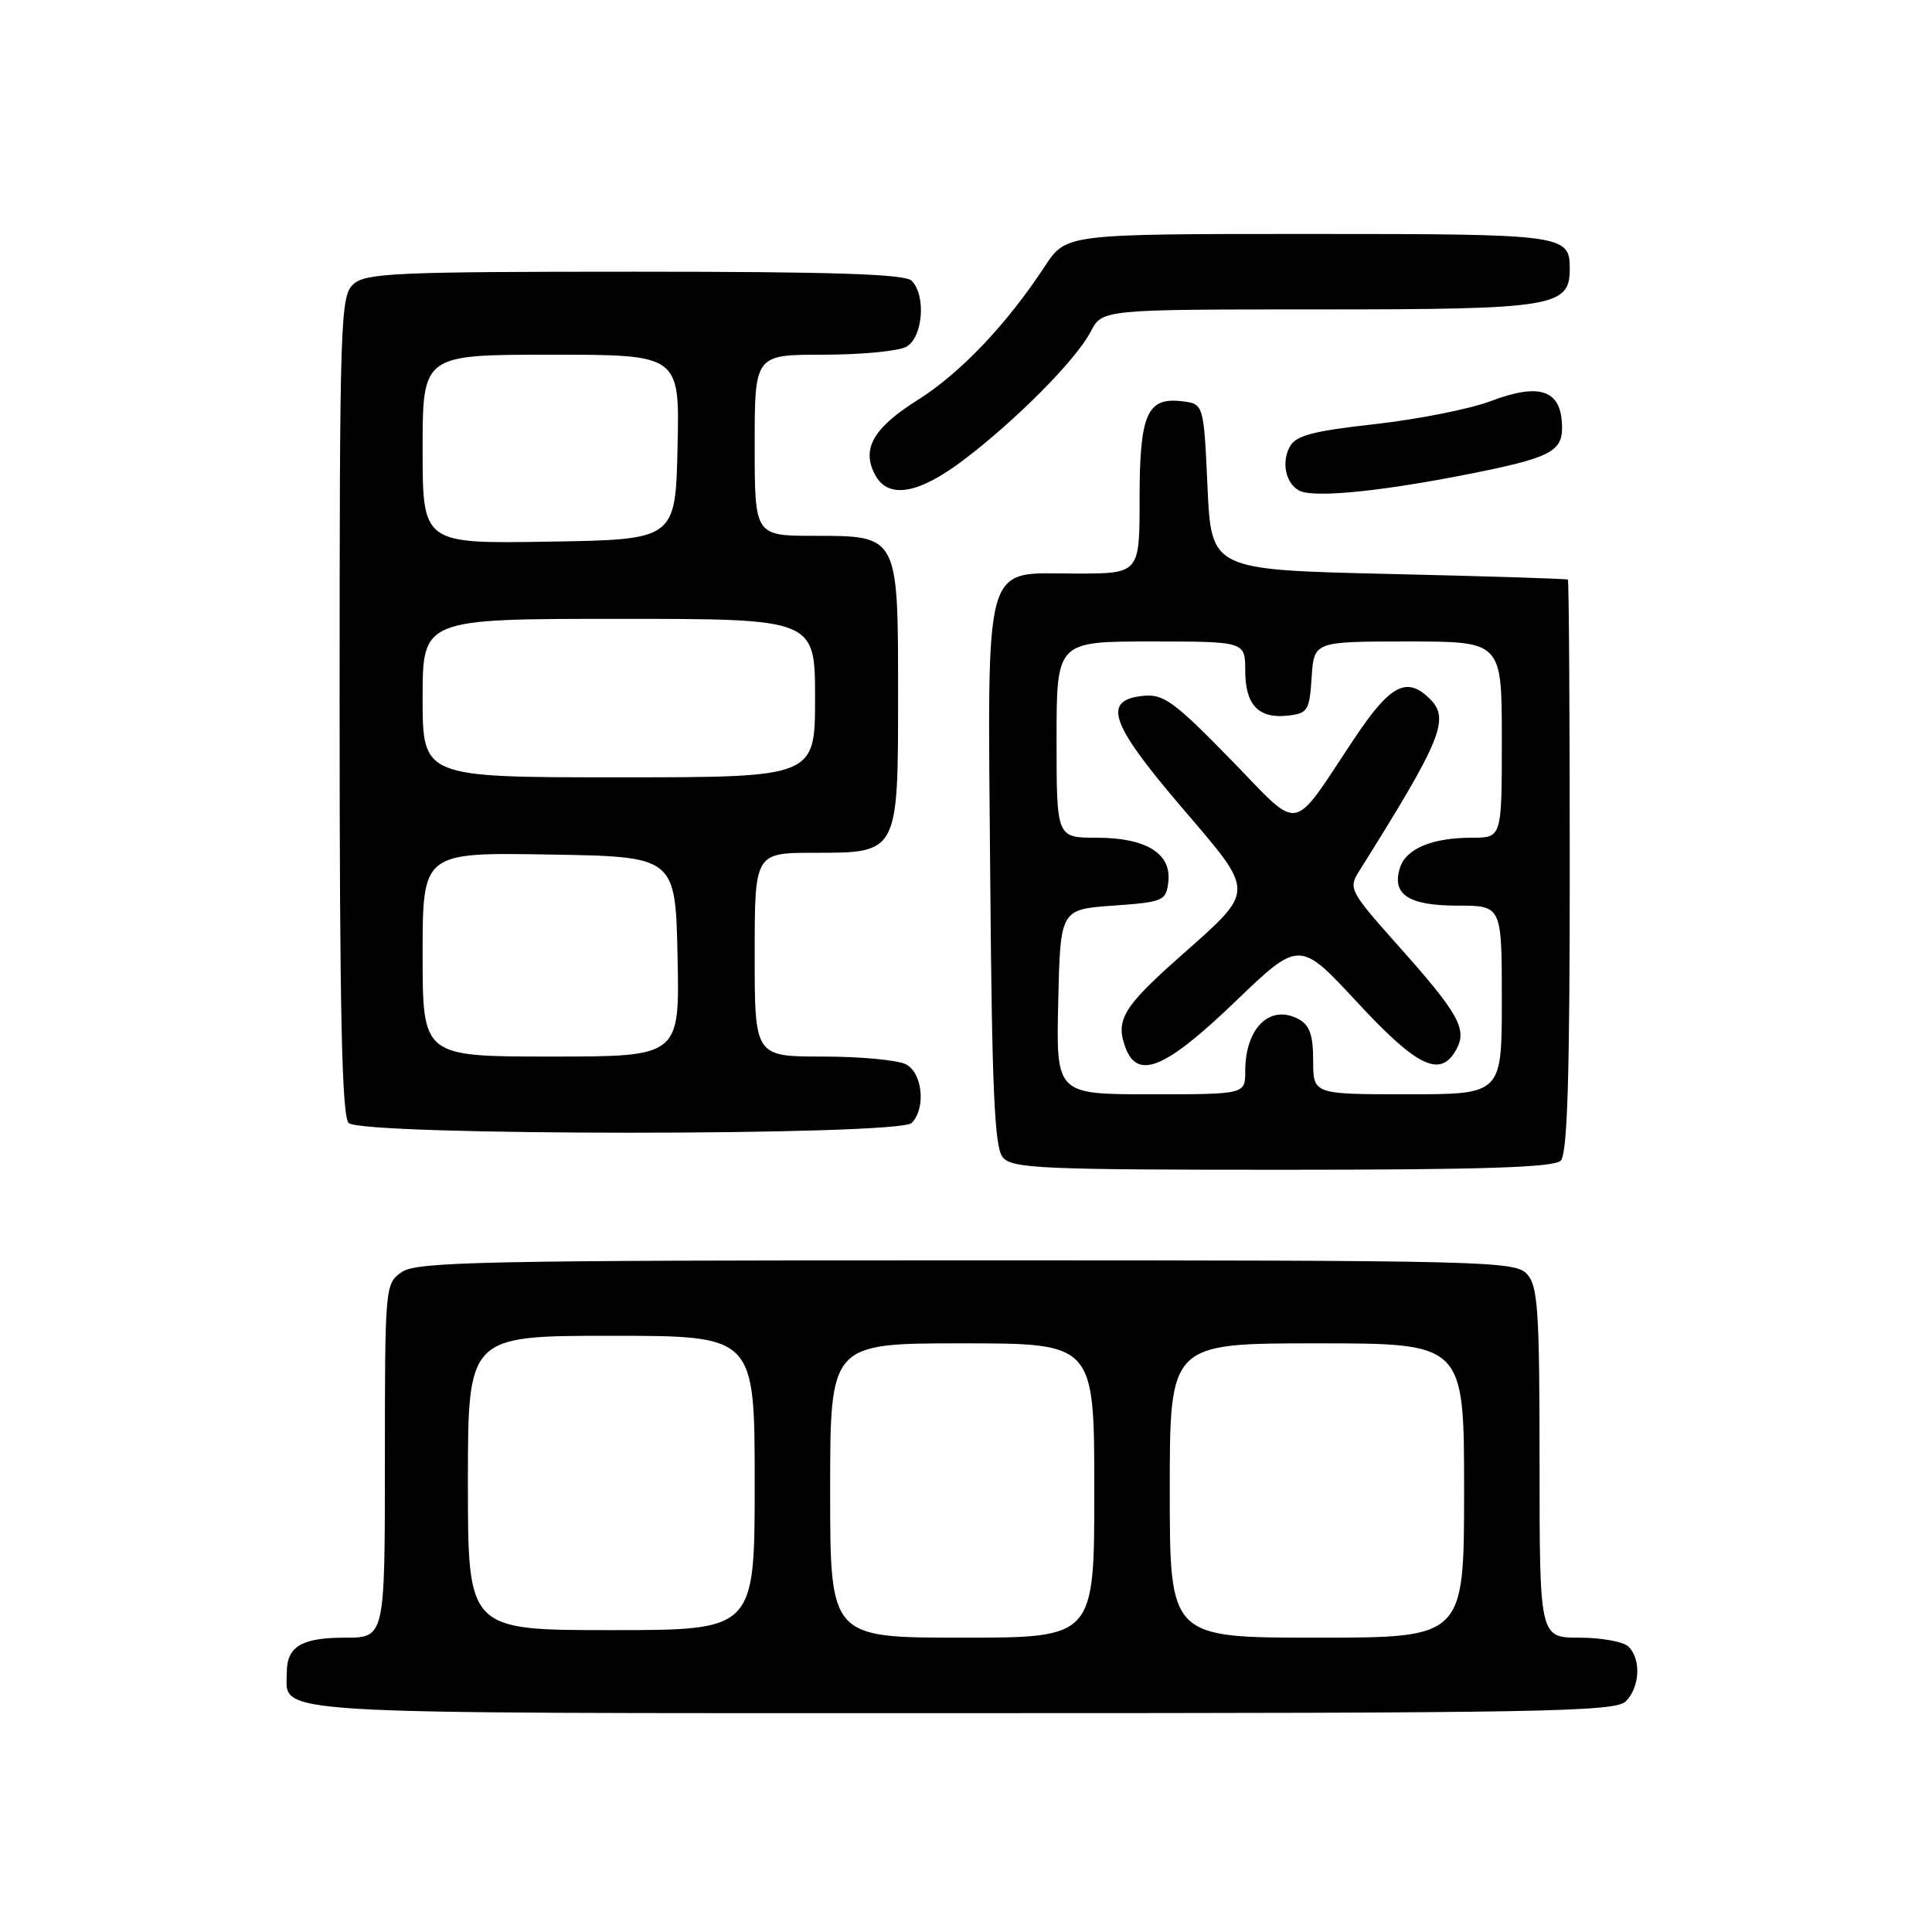 <?xml version="1.0" encoding="UTF-8" standalone="no"?>
<!DOCTYPE svg PUBLIC "-//W3C//DTD SVG 1.1//EN" "http://www.w3.org/Graphics/SVG/1.1/DTD/svg11.dtd" >
<svg xmlns="http://www.w3.org/2000/svg" xmlns:xlink="http://www.w3.org/1999/xlink" version="1.1" viewBox="0 0 256 256">
 <g >
 <path fill="currentColor"
d=" M 215.43 225.43 C 217.29 223.56 217.48 219.88 215.80 218.20 C 215.14 217.54 212.22 217.00 209.30 217.00 C 204.00 217.00 204.00 217.00 204.00 193.83 C 204.00 173.67 203.78 170.42 202.35 168.83 C 200.77 167.09 197.15 167.00 128.07 167.00 C 63.96 167.00 55.18 167.18 53.22 168.56 C 51.03 170.09 51.00 170.46 51.00 193.56 C 51.00 217.00 51.00 217.00 45.70 217.00 C 39.95 217.00 38.00 218.17 38.00 221.63 C 38.00 227.27 33.55 227.00 127.50 227.00 C 204.67 227.00 214.02 226.83 215.43 225.43 Z  M 206.80 153.80 C 207.69 152.91 208.00 142.87 208.00 114.80 C 208.00 94.01 207.89 76.91 207.75 76.80 C 207.61 76.68 196.93 76.35 184.00 76.05 C 160.50 75.50 160.50 75.50 160.00 64.50 C 159.50 53.50 159.50 53.50 156.55 53.16 C 151.97 52.64 151.00 54.92 151.00 66.19 C 151.00 76.00 151.00 76.00 142.52 76.00 C 130.10 76.00 130.87 73.27 131.21 116.23 C 131.44 144.50 131.78 152.03 132.87 153.35 C 134.10 154.83 137.97 155.00 169.92 155.00 C 196.34 155.00 205.91 154.69 206.80 153.80 Z  M 120.80 148.80 C 122.70 146.90 122.26 142.21 120.07 141.04 C 119.00 140.47 114.05 140.00 109.07 140.00 C 100.00 140.00 100.00 140.00 100.00 126.50 C 100.00 113.00 100.00 113.00 107.94 113.00 C 119.04 113.00 119.00 113.08 119.00 92.00 C 119.00 70.92 119.04 71.00 107.94 71.00 C 100.00 71.00 100.00 71.00 100.00 59.00 C 100.00 47.00 100.00 47.00 109.07 47.00 C 114.05 47.00 119.00 46.53 120.07 45.96 C 122.28 44.78 122.75 39.15 120.80 37.20 C 119.91 36.31 110.38 36.00 84.13 36.00 C 52.53 36.00 48.46 36.18 46.83 37.65 C 45.10 39.22 45.00 42.27 45.00 93.45 C 45.00 134.23 45.30 147.90 46.20 148.80 C 47.92 150.52 119.08 150.52 120.80 148.80 Z  M 194.48 62.84 C 205.31 60.70 207.01 59.86 206.98 56.63 C 206.95 51.68 204.13 50.65 197.50 53.16 C 194.75 54.20 187.86 55.56 182.19 56.20 C 173.89 57.12 171.69 57.71 170.89 59.21 C 169.61 61.61 170.61 64.77 172.80 65.23 C 175.65 65.84 183.97 64.92 194.48 62.84 Z  M 127.60 61.01 C 134.57 55.75 142.62 47.64 144.52 43.95 C 146.05 41.00 146.05 41.00 174.80 41.00 C 205.88 41.00 208.00 40.66 208.00 35.64 C 208.00 31.08 207.42 31.00 173.43 31.00 C 141.27 31.00 141.27 31.00 138.47 35.25 C 133.39 42.99 127.24 49.46 121.60 53.00 C 115.70 56.71 114.12 59.49 115.95 62.91 C 117.68 66.15 121.65 65.50 127.60 61.01 Z  M 110.00 197.50 C 110.00 178.00 110.00 178.00 127.50 178.00 C 145.00 178.00 145.00 178.00 145.00 197.50 C 145.00 217.00 145.00 217.00 127.50 217.00 C 110.00 217.00 110.00 217.00 110.00 197.50 Z  M 155.00 197.50 C 155.00 178.00 155.00 178.00 174.50 178.00 C 194.00 178.00 194.00 178.00 194.00 197.50 C 194.00 217.00 194.00 217.00 174.50 217.00 C 155.00 217.00 155.00 217.00 155.00 197.50 Z  M 62.00 196.50 C 62.00 177.00 62.00 177.00 81.00 177.00 C 100.00 177.00 100.00 177.00 100.00 196.50 C 100.00 216.00 100.00 216.00 81.00 216.00 C 62.00 216.00 62.00 216.00 62.00 196.50 Z  M 140.22 132.75 C 140.50 120.50 140.50 120.50 147.50 120.00 C 154.18 119.52 154.51 119.38 154.81 116.85 C 155.24 113.08 151.86 111.00 145.28 111.00 C 140.00 111.00 140.00 111.00 140.00 98.00 C 140.00 85.00 140.00 85.00 152.50 85.00 C 165.00 85.00 165.00 85.00 165.00 88.88 C 165.00 93.42 166.77 95.27 170.69 94.82 C 173.28 94.53 173.52 94.13 173.80 89.75 C 174.11 85.00 174.11 85.00 186.55 85.00 C 199.00 85.00 199.00 85.00 199.00 98.00 C 199.00 111.00 199.00 111.00 195.07 111.00 C 189.77 111.00 186.31 112.44 185.50 114.99 C 184.38 118.52 186.64 120.00 193.12 120.00 C 199.00 120.00 199.00 120.00 199.00 132.50 C 199.00 145.00 199.00 145.00 186.50 145.00 C 174.00 145.00 174.00 145.00 174.00 140.54 C 174.00 137.15 173.53 135.82 172.07 135.04 C 168.28 133.01 165.00 136.21 165.00 141.93 C 165.00 145.00 165.00 145.00 152.47 145.00 C 139.94 145.00 139.94 145.00 140.22 132.75 Z  M 163.61 132.78 C 172.18 124.55 172.18 124.55 179.84 132.81 C 187.86 141.46 190.91 142.90 193.00 139.00 C 194.43 136.33 193.25 134.25 185.14 125.16 C 178.90 118.16 178.66 117.71 180.05 115.50 C 190.98 98.09 192.14 95.28 189.50 92.64 C 186.43 89.57 184.25 90.68 179.53 97.75 C 170.88 110.70 172.61 110.41 162.97 100.53 C 155.63 93.01 154.17 91.94 151.53 92.20 C 146.01 92.74 147.04 95.80 156.49 106.87 C 166.50 118.62 166.52 117.72 156.11 126.97 C 148.83 133.44 147.79 135.20 149.12 138.79 C 150.73 143.14 154.41 141.62 163.61 132.78 Z  M 56.00 126.48 C 56.00 112.95 56.00 112.95 72.75 113.23 C 89.50 113.50 89.50 113.50 89.78 126.75 C 90.06 140.00 90.06 140.00 73.03 140.00 C 56.00 140.00 56.00 140.00 56.00 126.48 Z  M 56.00 92.50 C 56.00 82.00 56.00 82.00 82.00 82.00 C 108.00 82.00 108.00 82.00 108.00 92.50 C 108.00 103.00 108.00 103.00 82.00 103.00 C 56.00 103.00 56.00 103.00 56.00 92.50 Z  M 56.00 59.52 C 56.00 47.00 56.00 47.00 73.03 47.00 C 90.06 47.00 90.06 47.00 89.78 59.25 C 89.50 71.50 89.50 71.50 72.75 71.77 C 56.00 72.05 56.00 72.05 56.00 59.52 Z "/>
</g>
</svg>